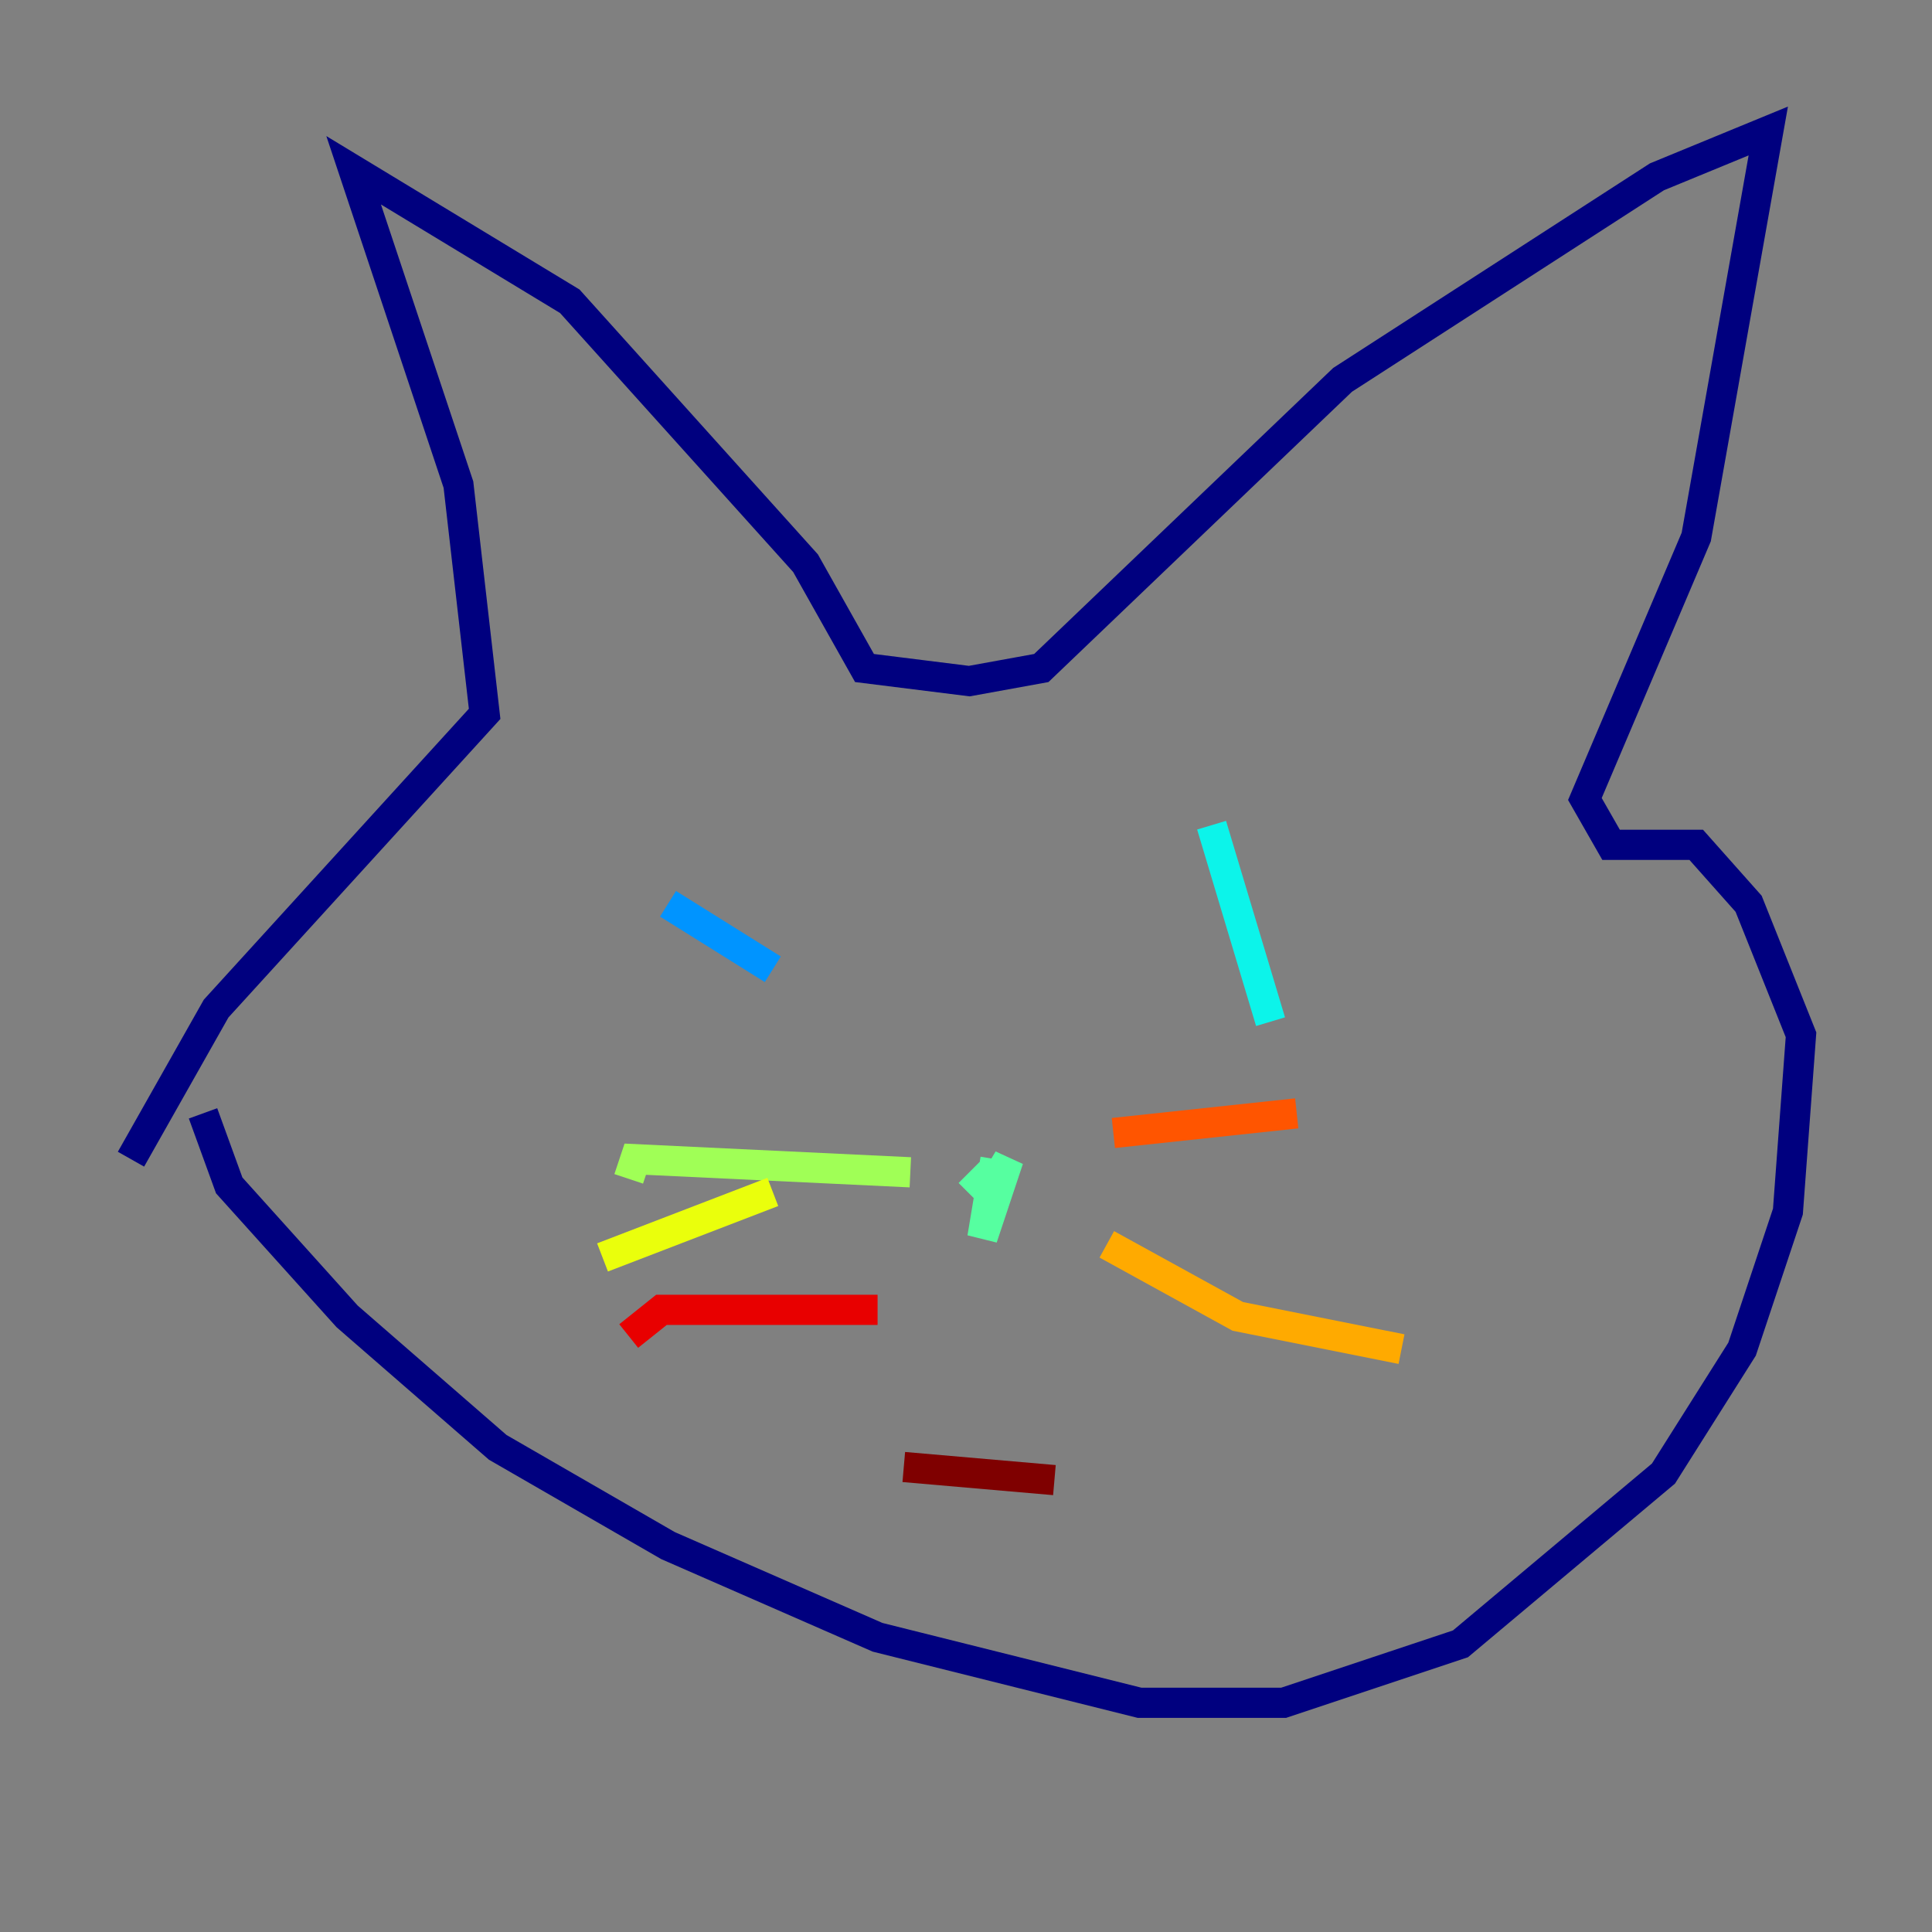 <?xml version="1.0" encoding="utf-8" ?>
<svg baseProfile="tiny" height="128" version="1.2" viewBox="0,0,128,128" width="128" xmlns="http://www.w3.org/2000/svg" xmlns:ev="http://www.w3.org/2001/xml-events" xmlns:xlink="http://www.w3.org/1999/xlink"><rect x="0" y="0" width="128" height="128" fill="#808080" stroke="none"/><defs /><polyline fill="none" points="13.451,73.763 15.186,78.536 22.997,87.214 32.976,95.891 44.258,102.4 58.142,108.475 75.498,112.814 85.044,112.814 96.759,108.909 110.21,97.627 115.417,89.383 118.454,80.271 119.322,68.556 115.851,59.878 112.38,55.973 106.739,55.973 105.003,52.936 112.38,35.58 117.153,8.678 109.776,11.715 88.949,25.166 68.99,44.258 64.217,45.125 57.275,44.258 53.37,37.315 37.749,19.959 23.43,11.281 30.373,32.108 32.108,47.295 14.319,66.82 8.678,76.8" stroke="#00007f" stroke-width="2" /><polyline fill="none" points="45.125,58.142 45.125,58.142" stroke="#0000e8" stroke-width="2" /><polyline fill="none" points="80.705,58.576 80.705,58.576" stroke="#0038ff" stroke-width="2" /><polyline fill="none" points="44.258,59.878 51.2,64.217" stroke="#0094ff" stroke-width="2" /><polyline fill="none" points="80.271,54.671 84.176,67.688" stroke="#0cf4ea" stroke-width="2" /><polyline fill="none" points="65.953,76.8 65.085,82.007 66.82,76.8 65.519,78.969 64.217,77.668" stroke="#56ffa0" stroke-width="2" /><polyline fill="none" points="60.312,77.668 42.088,76.8 41.654,78.102" stroke="#a0ff56" stroke-width="2" /><polyline fill="none" points="51.2,78.969 39.919,83.308" stroke="#eaff0c" stroke-width="2" /><polyline fill="none" points="73.329,82.441 82.007,87.214 92.854,89.383" stroke="#ffaa00" stroke-width="2" /><polyline fill="none" points="73.763,75.064 85.912,73.763" stroke="#ff5500" stroke-width="2" /><polyline fill="none" points="58.142,86.78 43.824,86.78 41.654,88.515" stroke="#e80000" stroke-width="2" /><polyline fill="none" points="59.878,97.193 69.858,98.061" stroke="#7f0000" stroke-width="2" /></svg>